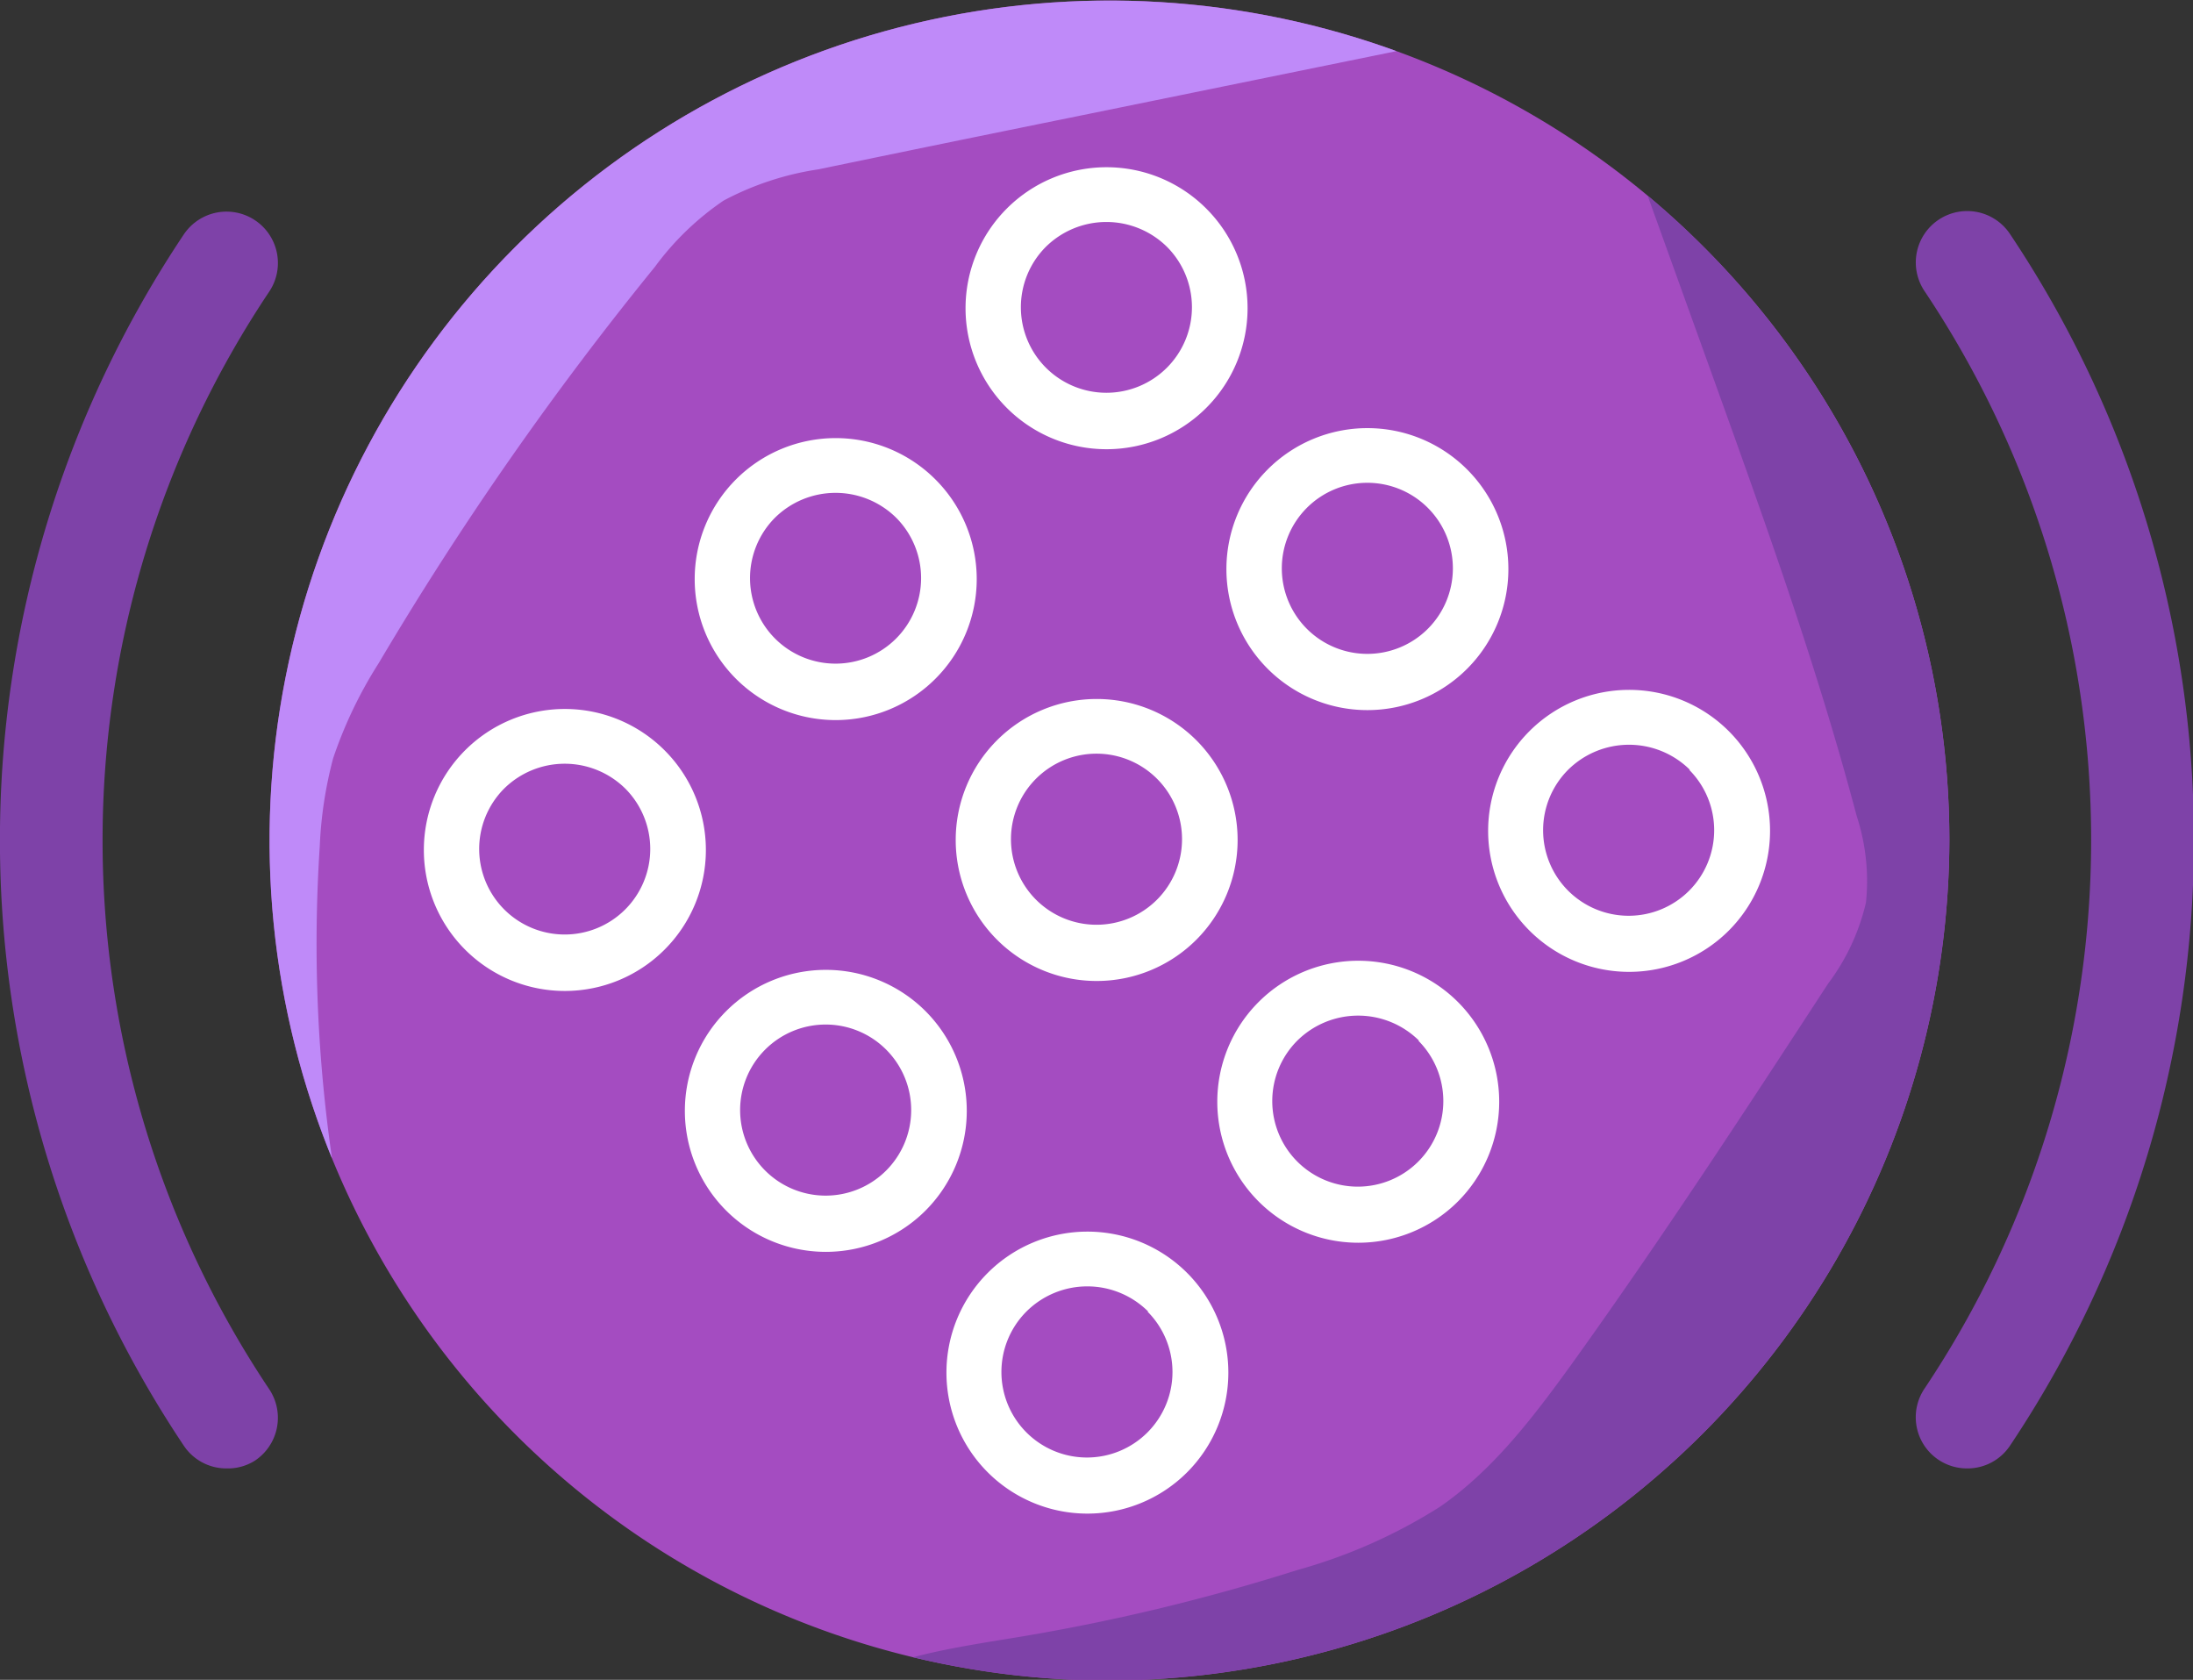 <svg xmlns="http://www.w3.org/2000/svg" xmlns:xlink="http://www.w3.org/1999/xlink" viewBox="0 0 153.84 117.83"><rect x="0" y="0" width="153.84" height="117.83" fill="#333333" stroke="none"/><defs><style>.cls-1{fill:#a44cc1;}.cls-2{clip-path:url(#clip-path);}.cls-3{fill:#bf8af9;}.cls-4{fill:#7e42a8;}.cls-5{fill:#fff;}</style><clipPath id="clip-path"><path class="cls-1" d="M136.75,58.88a58.92,58.92,0,1,0-58.88,59A59.11,59.11,0,0,0,136.75,58.88Z"/></clipPath></defs><g id="TXT"><path class="cls-1" d="M136.75,58.88a58.92,58.92,0,1,0-58.88,59A59.11,59.11,0,0,0,136.75,58.88Z"/><g class="cls-2"><path class="cls-3" d="M27.57,99.33a104.94,104.94,0,0,1-5.14-39.95,28.78,28.78,0,0,1,.94-6.19,30.61,30.61,0,0,1,3.2-6.68A228.18,228.18,0,0,1,45.94,18.72a19.7,19.7,0,0,1,4.82-4.65,20.6,20.6,0,0,1,6.64-2.19q8.82-1.83,17.65-3.62l27.21-5.55c5.35-1.1,10.81-2.19,16.23-1.52,2.68.33,5.36,1.1,8.05.86.17-4-4.13-6.61-7.84-8.2Q110-9.91,101.1-13.33C92.18-16.76,82.75-20,73.26-18.81c-7.65.93-14.72,4.66-21,9.19A122.61,122.61,0,0,0,31.7,10C19.47,24.19,8.87,40.18,3.47,58.11a13.54,13.54,0,0,0-.81,5.51c.28,2.32,1.64,4.34,3,6.27l5,7.34a35.91,35.91,0,0,0,4.28,5.54,25.23,25.23,0,0,1,3.18,3.44c1.42,2,2.45,4.32,3.84,6.38A45.2,45.2,0,0,0,27.57,99.33Z"/><path class="cls-4" d="M123.52,14.87c-2.58-1.54-5.48-3-8.44-2.54l5.5,15.27c3.51,9.77,7,19.56,9.66,29.61a14.72,14.72,0,0,1,.66,6.09A15.19,15.19,0,0,1,128.24,69c-5.87,9-11.75,18-18.05,26.77-2.65,3.66-5.45,7.34-9.16,9.91A37.22,37.22,0,0,1,91,110.13a140.9,140.9,0,0,1-19.2,4.64c-4.78.8-9.77,1.42-13.84,4,8,3.57,17.15,3.51,25.91,2.85,9.52-.73,19-2.12,28.1-5.17,6.26-2.1,12.37-5.07,17.09-9.68,4.18-4.09,7.1-9.29,9.63-14.56a142.05,142.05,0,0,0,11.41-34.58c.75-3.85,1.33-7.84.49-11.67a25.62,25.62,0,0,0-3.4-7.72c-1.49-2.46-3.15-4.82-4.5-7.36a16.33,16.33,0,0,0-3.06-4.78,71.19,71.19,0,0,0-6.92-5.3q-4-2.84-8.19-5.38Z"/></g><path class="cls-5" d="M81.89,17.34a6,6,0,1,1-8.55,0,6.05,6.05,0,0,1,8.55,0m2.72-2.72a9.89,9.89,0,1,0,0,14,9.88,9.88,0,0,0,0-14Z"/><path class="cls-5" d="M100.19,35.65a6,6,0,1,1-8.54,0,6,6,0,0,1,8.54,0m2.72-2.73a9.89,9.89,0,1,0,0,14,9.89,9.89,0,0,0,0-14Z"/><path class="cls-5" d="M118.5,54A6,6,0,1,1,110,54a6.07,6.07,0,0,1,8.55,0m2.72-2.72a9.89,9.89,0,1,0,0,14,9.9,9.9,0,0,0,0-14Z"/><path class="cls-5" d="M62.89,36.34a6,6,0,1,1-8.55,0,6.05,6.05,0,0,1,8.55,0m2.72-2.72a9.89,9.89,0,1,0,0,14,9.88,9.88,0,0,0,0-14Z"/><path class="cls-5" d="M81.19,54.65a6,6,0,1,1-8.54,0,6,6,0,0,1,8.54,0m2.73-2.73a9.89,9.89,0,1,0,0,14,9.9,9.9,0,0,0,0-14Z"/><path class="cls-5" d="M99.5,73A6,6,0,1,1,91,73a6.07,6.07,0,0,1,8.55,0m2.72-2.72a9.89,9.89,0,1,0,0,14,9.9,9.9,0,0,0,0-14Z"/><path class="cls-5" d="M43.89,55.34a6,6,0,1,1-8.55,0,6.05,6.05,0,0,1,8.55,0m2.72-2.72a9.89,9.89,0,1,0,0,14,9.88,9.88,0,0,0,0-14Z"/><path class="cls-5" d="M62.19,73.65a6,6,0,1,1-8.54,0,6,6,0,0,1,8.54,0m2.73-2.73a9.89,9.89,0,1,0,0,14,9.9,9.9,0,0,0,0-14Z"/><path class="cls-5" d="M80.5,92A6,6,0,1,1,72,92a6.05,6.05,0,0,1,8.55,0m2.72-2.72a9.89,9.89,0,1,0,0,14,9.9,9.9,0,0,0,0-14Z"/><path class="cls-4" d="M15.89,103a3.58,3.58,0,0,1-3-1.6,76.4,76.4,0,0,1,0-84.95,3.59,3.59,0,0,1,6,4,69.22,69.22,0,0,0,0,77,3.61,3.61,0,0,1-1,5A3.54,3.54,0,0,1,15.89,103Z"/><path class="cls-4" d="M138,103a3.59,3.59,0,0,1-3-5.59,69.22,69.22,0,0,0,0-77,3.6,3.6,0,0,1,6-4,76.43,76.43,0,0,1,0,85A3.58,3.58,0,0,1,138,103Z"/></g></svg>